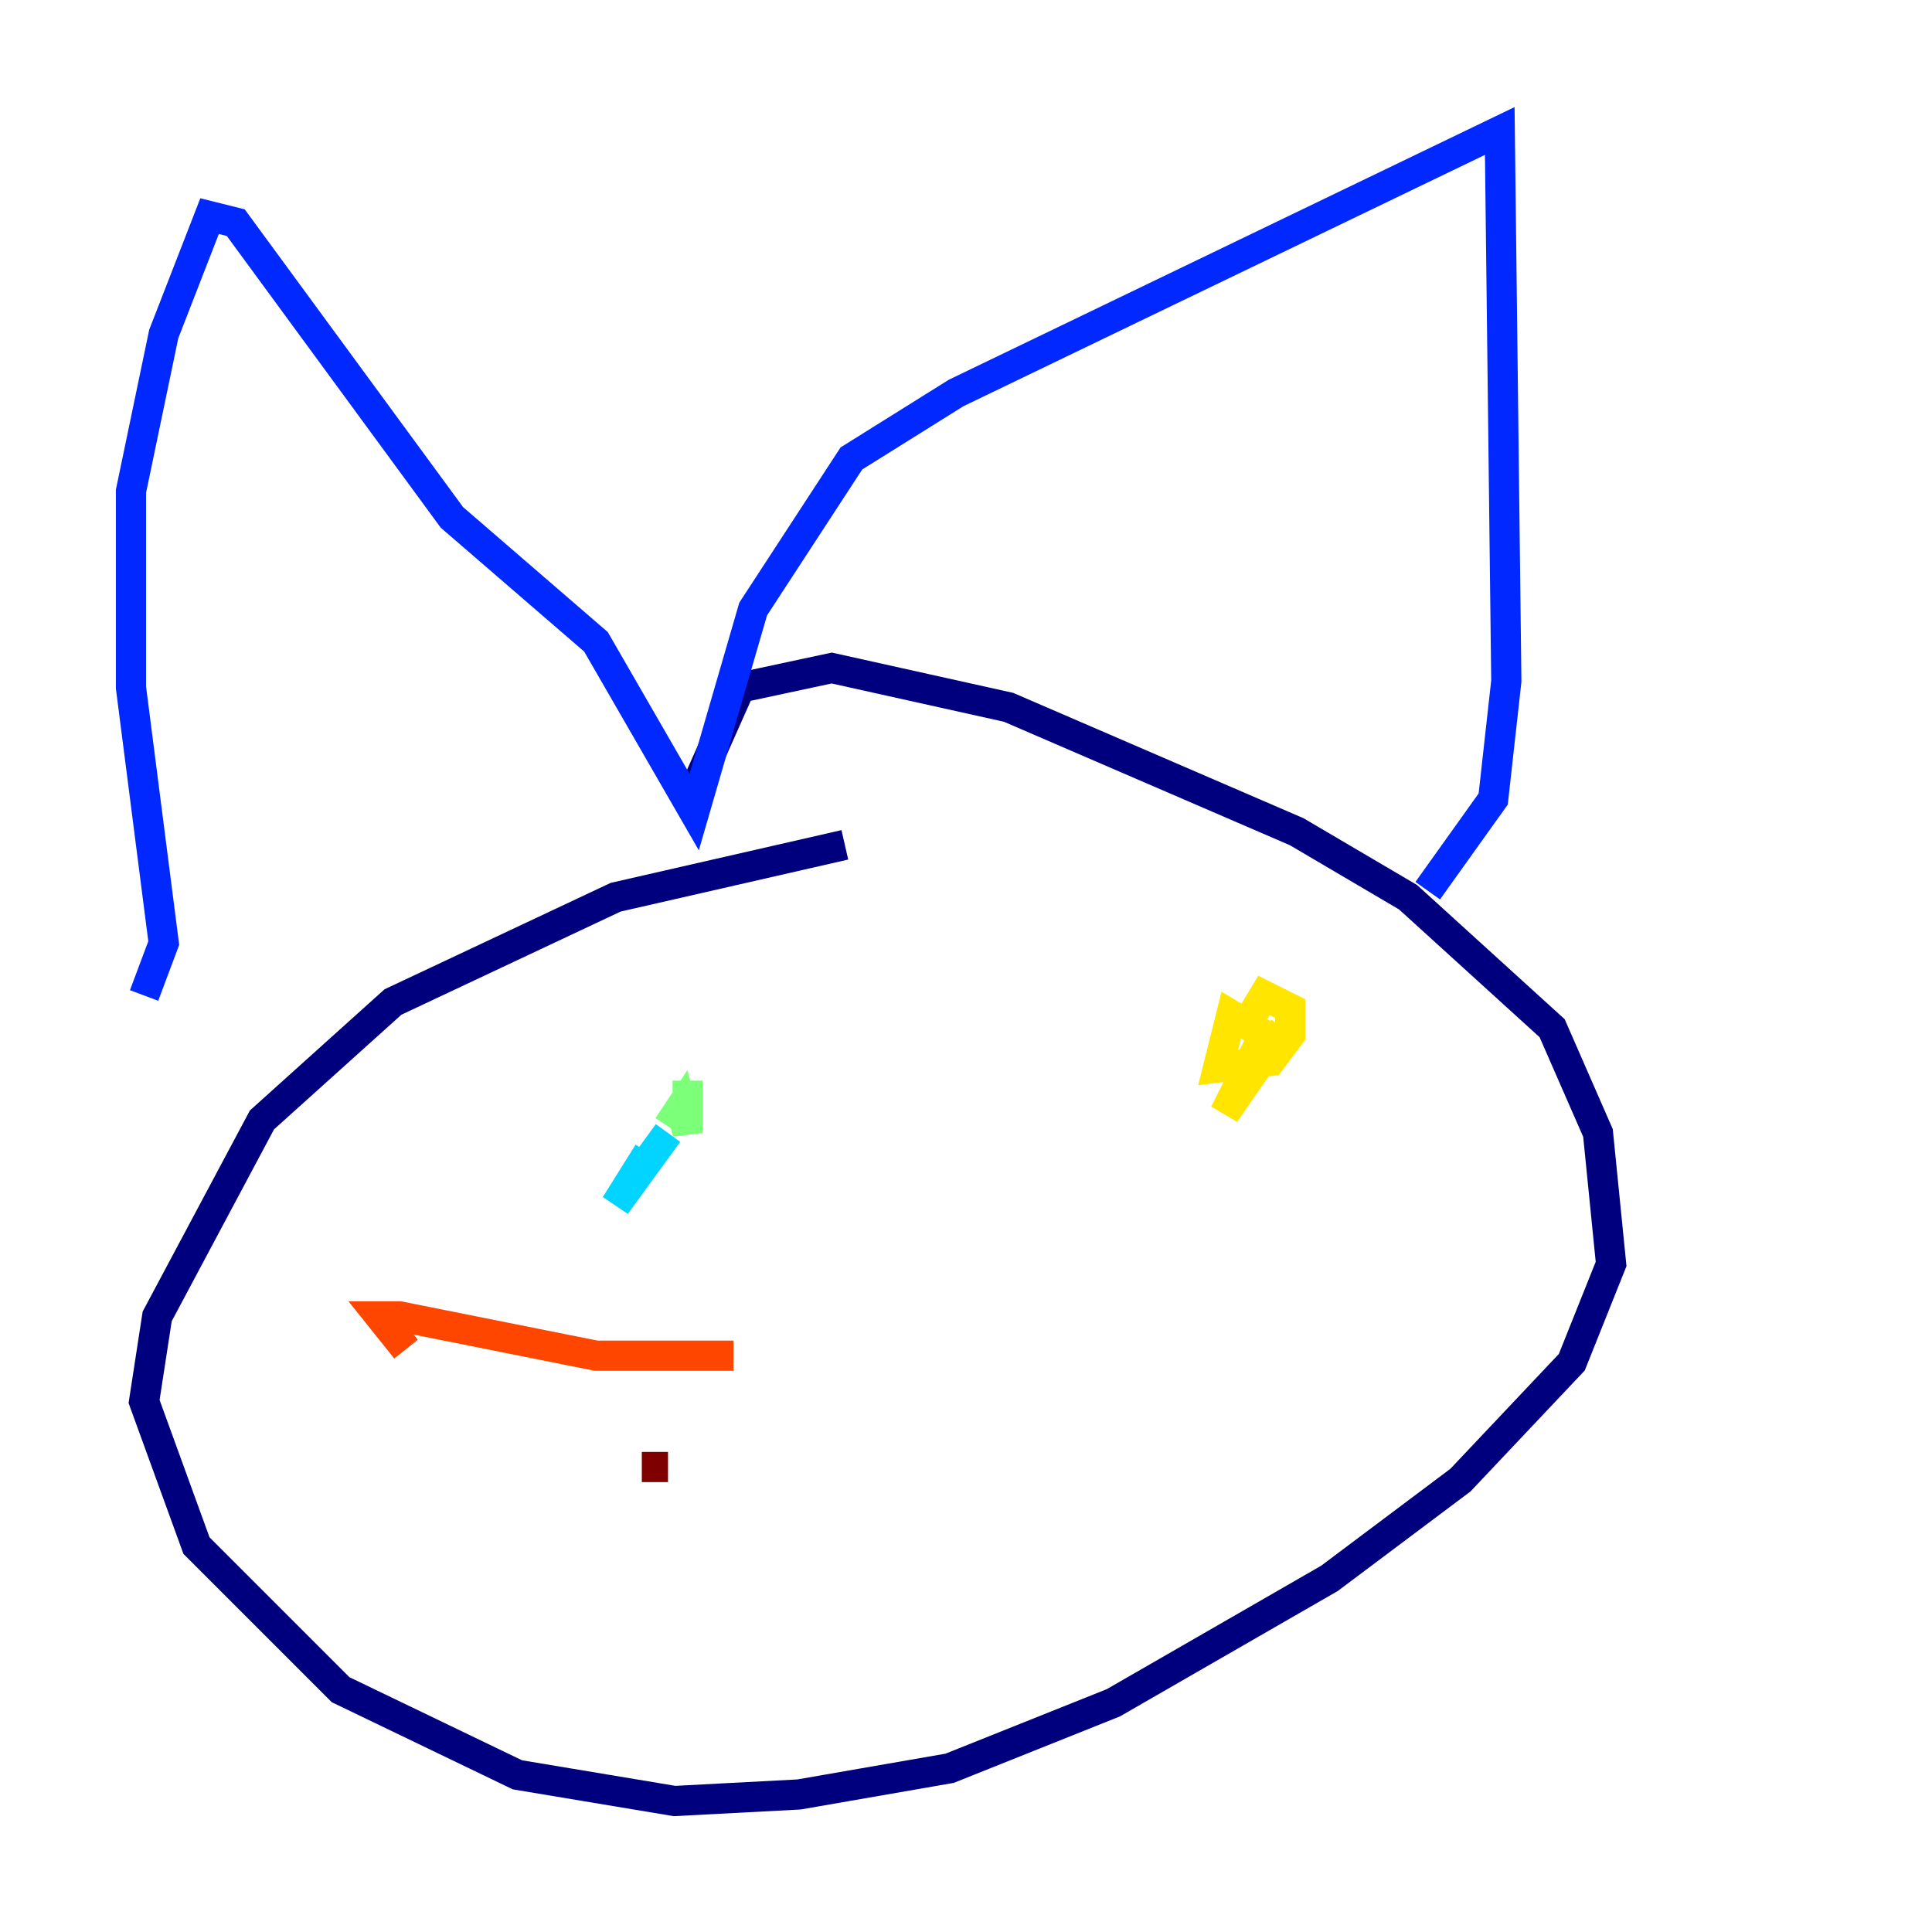 <?xml version="1.0" encoding="utf-8" ?>
<svg baseProfile="tiny" height="128" version="1.2" viewBox="0,0,128,128" width="128" xmlns="http://www.w3.org/2000/svg" xmlns:ev="http://www.w3.org/2001/xml-events" xmlns:xlink="http://www.w3.org/1999/xlink"><defs /><polyline fill="none" points="55.973,55.973 40.786,59.444 26.034,66.386 17.356,74.197 10.414,87.214 9.546,92.854 13.017,102.4 22.563,111.946 34.278,117.586 44.691,119.322 52.936,118.888 62.915,117.153 73.763,112.814 88.081,104.57 96.759,98.061 104.136,90.251 106.739,83.742 105.871,75.064 102.834,68.122 93.288,59.444 85.912,55.105 66.82,46.861 55.105,44.258 49.031,45.559 45.559,53.37" stroke="#00007f" stroke-width="2" /><polyline fill="none" points="9.546,65.953 10.848,62.481 8.678,45.559 8.678,32.542 10.848,22.129 13.885,14.319 15.62,14.752 29.939,34.278 39.485,42.522 45.993,53.803 49.898,40.352 56.407,30.373 63.349,26.034 99.363,8.678 99.797,45.125 98.929,52.936 94.59,59.01" stroke="#0028ff" stroke-width="2" /><polyline fill="none" points="42.956,76.366 40.786,79.837 44.258,75.064" stroke="#00d4ff" stroke-width="2" /><polyline fill="none" points="45.559,71.593 45.559,75.064 45.125,73.329 44.258,74.63" stroke="#7cff79" stroke-width="2" /><polyline fill="none" points="85.044,68.122 81.139,73.763 83.742,68.556 81.573,67.254 80.705,70.725 84.176,70.291 85.478,68.556 85.478,66.82 83.742,65.953 82.441,68.122" stroke="#ffe500" stroke-width="2" /><polyline fill="none" points="48.597,89.817 39.485,89.817 26.468,87.214 25.166,87.214 26.902,89.383" stroke="#ff4600" stroke-width="2" /><polyline fill="none" points="44.258,97.193 42.522,97.193" stroke="#7f0000" stroke-width="2" /></svg>